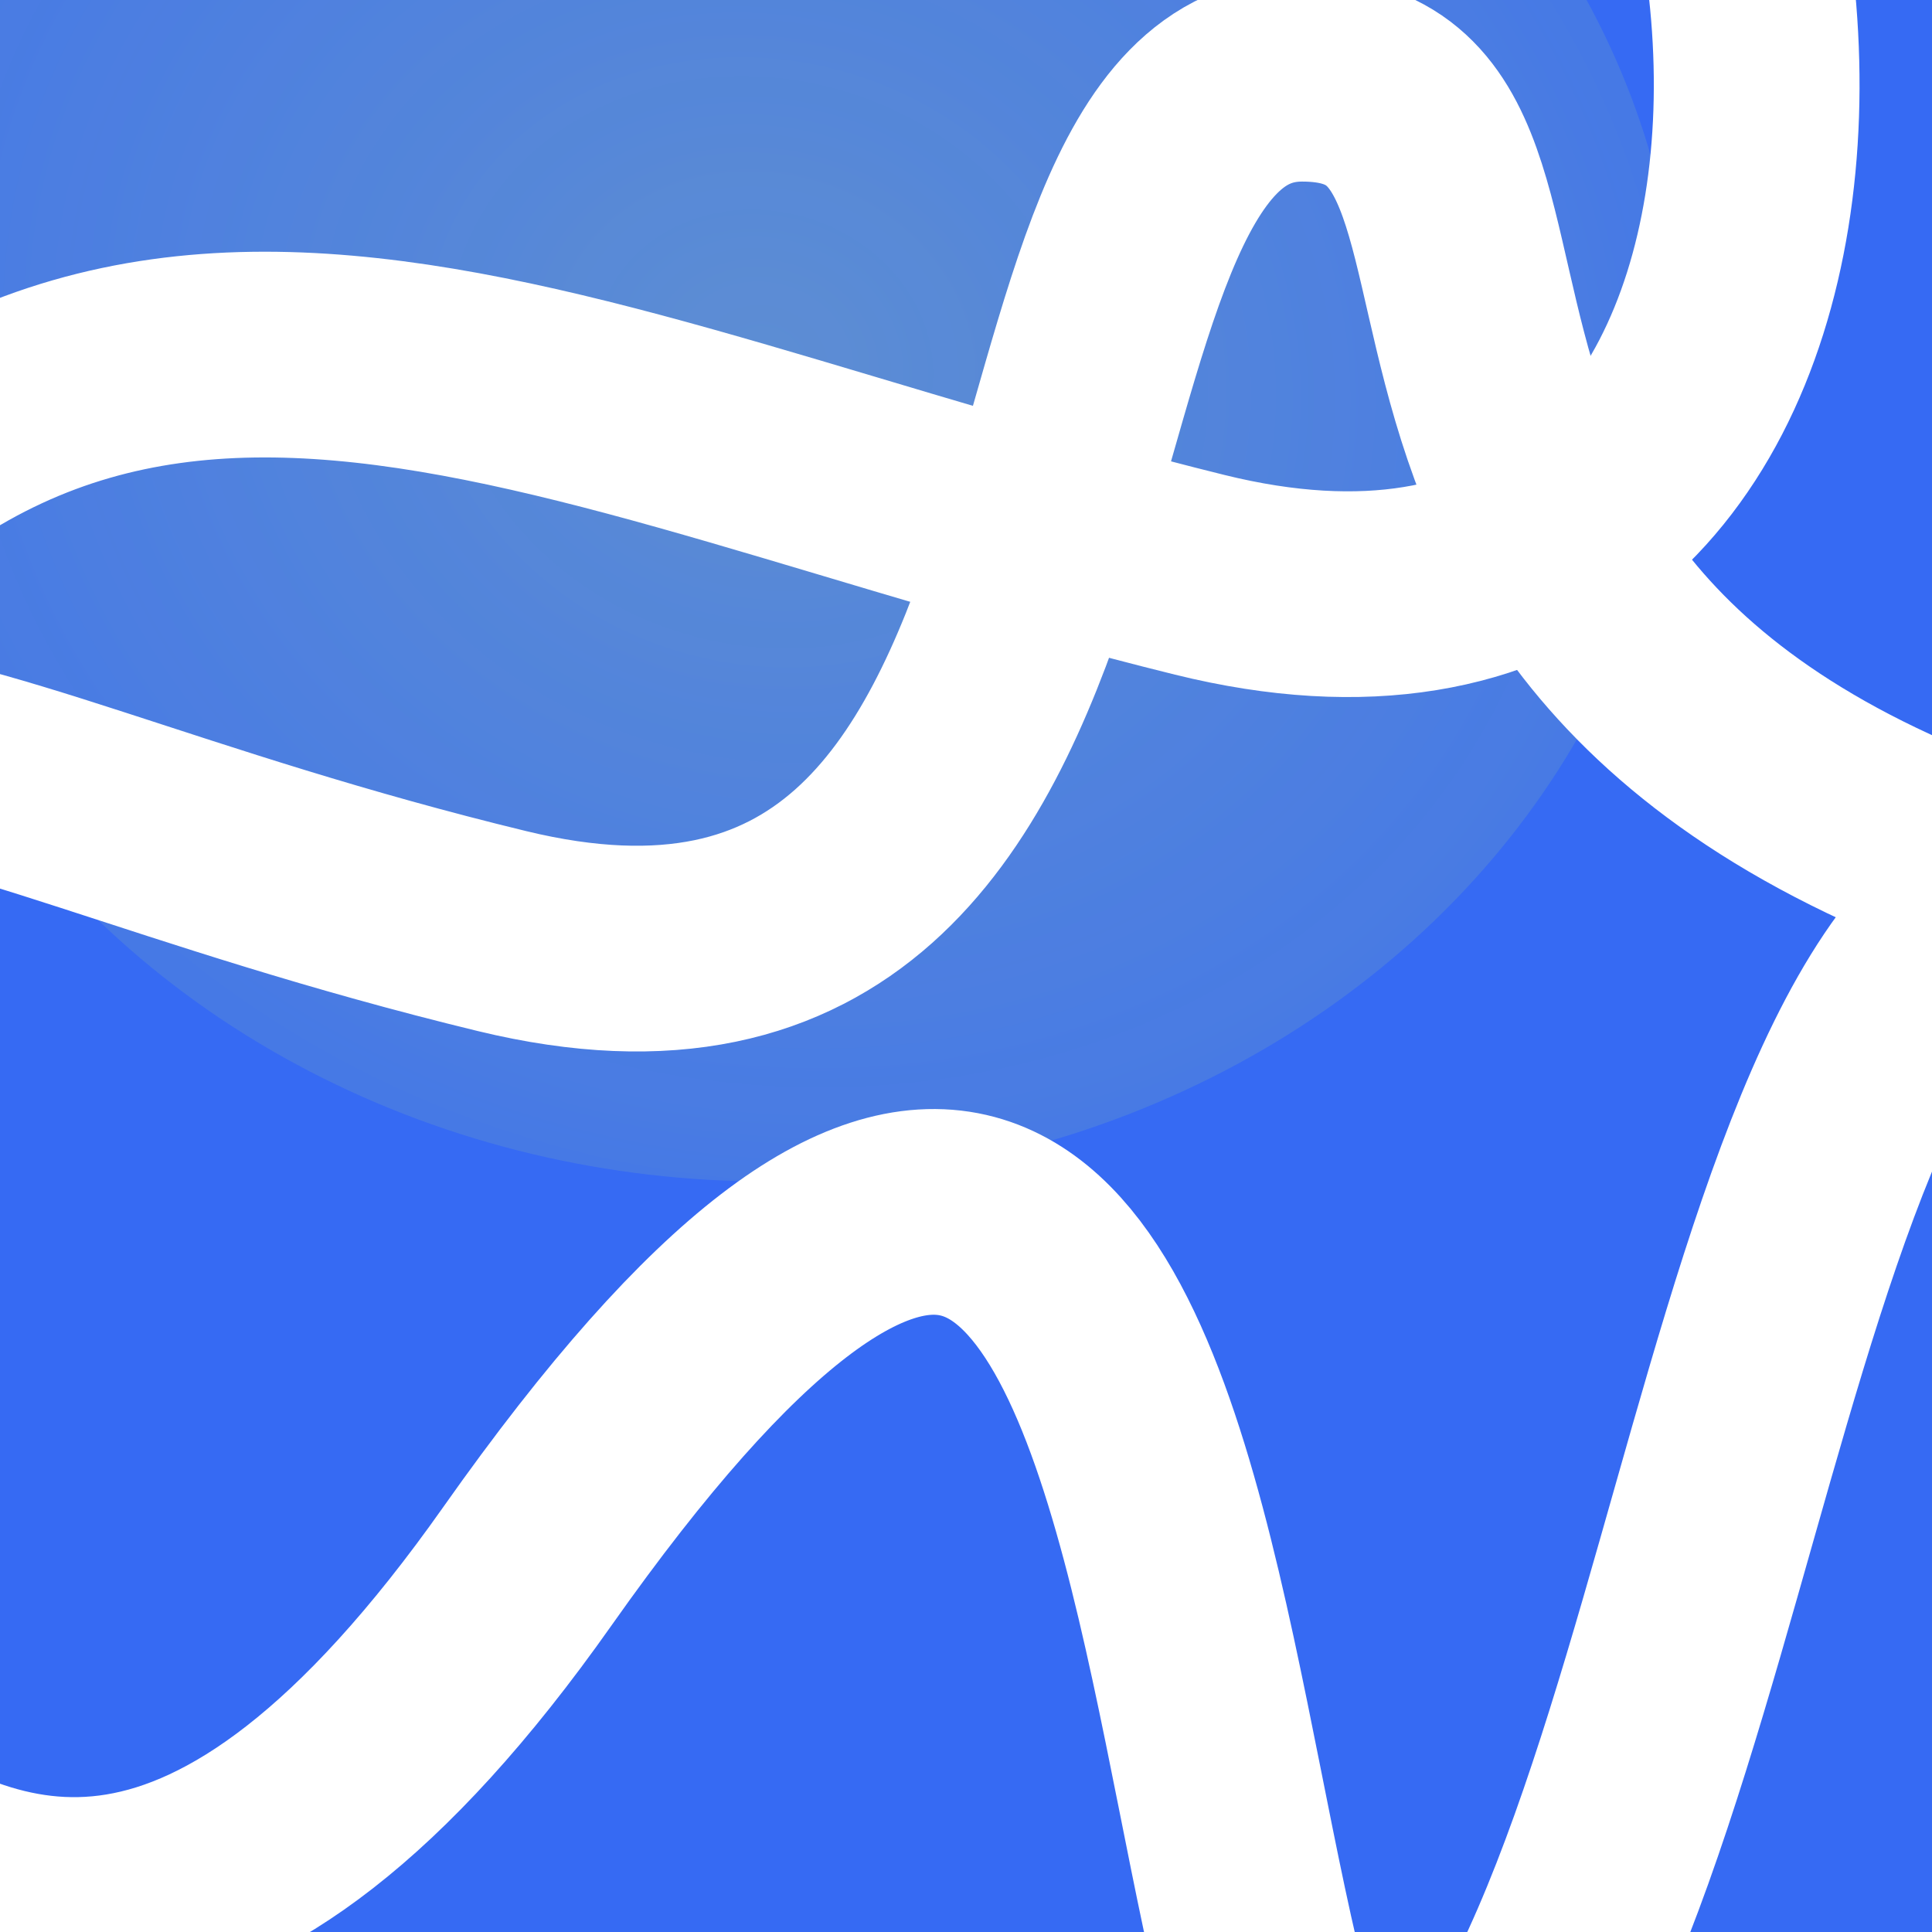 <svg width="1080" height="1080" viewBox="0 0 1080 1080" fill="none" xmlns="http://www.w3.org/2000/svg">
<g clip-path="url(#clip0_125_79)">
<rect width="1080" height="1080" fill="#366AF3"/>
<g opacity="0.8" filter="url(#filter0_f_125_79)">
<ellipse cx="428.504" cy="201.822" rx="510.504" ry="458.616" fill="url(#paint0_radial_125_79)" fill-opacity="0.3"/>
</g>
<path d="M-333 1024.13C-196.045 685.161 -54.092 1370.39 294.794 875.572C743.171 239.647 626.685 1350.26 797.628 1211.94C968.572 1073.63 975.07 439.197 1188 494.394" stroke="white" stroke-width="115"/>
<path d="M-381 611C-156.931 300.019 -92.411 429.999 280.704 520.499C653.82 611 548.787 44 727.842 44C906.898 44 681.328 404.179 1238 520.5" stroke="white" stroke-width="115"/>
<path d="M-175 386C49.033 69.025 297.569 229.067 670.623 321.312C1043.68 413.556 1055.68 -107.415 843.148 -295" stroke="white" stroke-width="115"/>
</g>
<defs>
<filter id="filter0_f_125_79" x="-206" y="-380.794" width="1269.01" height="1165.23" filterUnits="userSpaceOnUse" color-interpolation-filters="sRGB">
<feFlood flood-opacity="0" result="BackgroundImageFix"/>
<feBlend mode="normal" in="SourceGraphic" in2="BackgroundImageFix" result="shape"/>
<feGaussianBlur stdDeviation="62" result="effect1_foregroundBlur_125_79"/>
</filter>
<radialGradient id="paint0_radial_125_79" cx="0" cy="0" r="1" gradientUnits="userSpaceOnUse" gradientTransform="translate(428.504 201.822) rotate(110.648) scale(807.549 898.915)">
<stop stop-color="#D9FF6C"/>
<stop offset="1" stop-color="#D9FF6C" stop-opacity="0"/>
</radialGradient>
<clipPath id="clip0_125_79">
<rect width="1080" height="1080" fill="white"/>
</clipPath>
</defs>
</svg>
